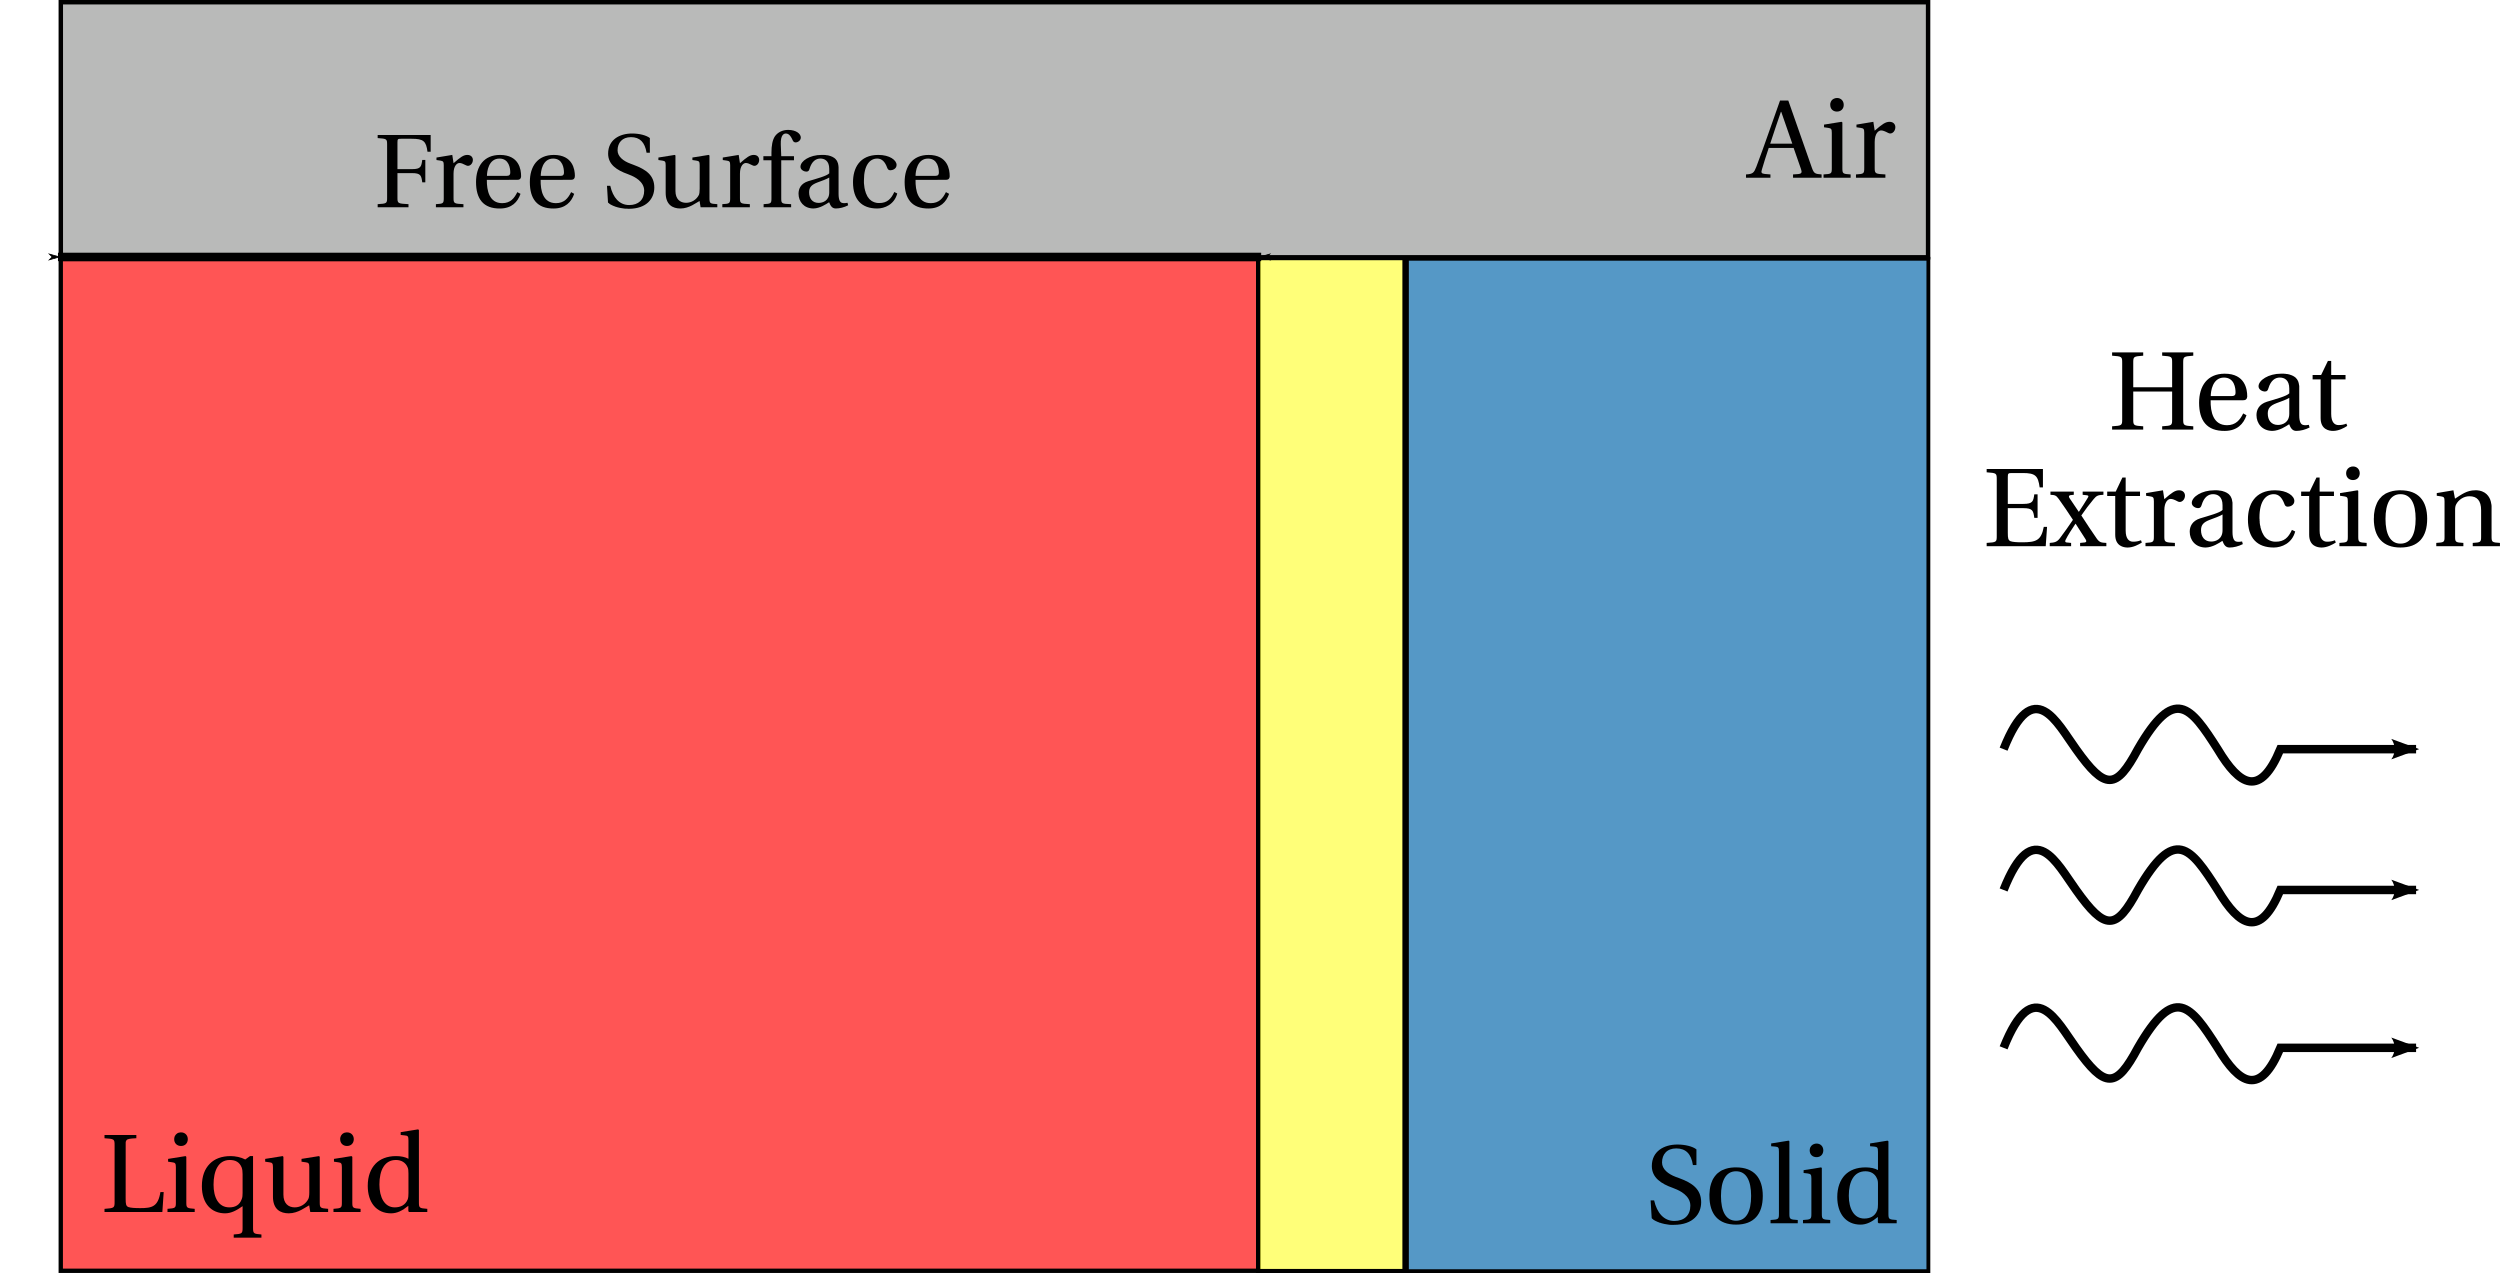<?xml version="1.0" encoding="UTF-8" standalone="no"?>
<!-- Created with Inkscape (http://www.inkscape.org/) -->

<svg
   xmlns:ns0="http://www.iki.fi/pav/software/textext/"
   xmlns:dc="http://purl.org/dc/elements/1.1/"
   xmlns:cc="http://creativecommons.org/ns#"
   xmlns:rdf="http://www.w3.org/1999/02/22-rdf-syntax-ns#"
   xmlns:svg="http://www.w3.org/2000/svg"
   xmlns="http://www.w3.org/2000/svg"
   xmlns:xlink="http://www.w3.org/1999/xlink"
   xmlns:sodipodi="http://sodipodi.sourceforge.net/DTD/sodipodi-0.dtd"
   xmlns:inkscape="http://www.inkscape.org/namespaces/inkscape"
   width="591.885"
   height="301.406"
   id="svg2"
   version="1.1"
   inkscape:version="0.48.1 "
   sodipodi:docname="New document 1">
  <sodipodi:namedview
     id="base"
     pagecolor="#ffffff"
     bordercolor="#666666"
     borderopacity="1.0"
     inkscape:pageopacity="0.0"
     inkscape:pageshadow="2"
     inkscape:zoom="0.7"
     inkscape:cx="324.38418"
     inkscape:cy="134.08419"
     inkscape:document-units="px"
     inkscape:current-layer="layer1-9"
     showgrid="false"
     inkscape:window-width="1920"
     inkscape:window-height="996"
     inkscape:window-x="-8"
     inkscape:window-y="-8"
     inkscape:window-maximized="1"
     fit-margin-top="0"
     fit-margin-left="0"
     fit-margin-right="0"
     fit-margin-bottom="0" />
  <defs
     id="defs4">
    <marker
       inkscape:stockid="Tail"
       orient="auto"
       refY="0"
       refX="0"
       id="Tail"
       style="overflow:visible">
      <g
         id="g4337"
         transform="scale(-1.2,-1.2)">
        <path
           id="path4339"
           d="M -3.805,-3.959 0.544,0"
           style="fill:none;stroke:#000000;stroke-width:0.8;stroke-linecap:round;marker-start:none;marker-end:none"
           inkscape:connector-curvature="0" />
        <path
           id="path4341"
           d="M -1.287,-3.959 3.062,0"
           style="fill:none;stroke:#000000;stroke-width:0.8;stroke-linecap:round;marker-start:none;marker-end:none"
           inkscape:connector-curvature="0" />
        <path
           id="path4343"
           d="M 1.305,-3.959 5.654,0"
           style="fill:none;stroke:#000000;stroke-width:0.8;stroke-linecap:round;marker-start:none;marker-end:none"
           inkscape:connector-curvature="0" />
        <path
           id="path4345"
           d="M -3.805,4.178 0.544,0.22"
           style="fill:none;stroke:#000000;stroke-width:0.8;stroke-linecap:round;marker-start:none;marker-end:none"
           inkscape:connector-curvature="0" />
        <path
           id="path4347"
           d="M -1.287,4.178 3.062,0.22"
           style="fill:none;stroke:#000000;stroke-width:0.8;stroke-linecap:round;marker-start:none;marker-end:none"
           inkscape:connector-curvature="0" />
        <path
           id="path4349"
           d="M 1.305,4.178 5.654,0.22"
           style="fill:none;stroke:#000000;stroke-width:0.8;stroke-linecap:round;marker-start:none;marker-end:none"
           inkscape:connector-curvature="0" />
      </g>
    </marker>
    <marker
       inkscape:stockid="Arrow1Mstart"
       orient="auto"
       refY="0"
       refX="0"
       id="Arrow1Mstart"
       style="overflow:visible">
      <path
         id="path4307"
         d="M 0,0 5,-5 -12.5,0 5,5 0,0 z"
         style="fill-rule:evenodd;stroke:#000000;stroke-width:1pt;marker-start:none"
         transform="matrix(0.4,0,0,0.4,4,0)"
         inkscape:connector-curvature="0" />
    </marker>
    <marker
       inkscape:stockid="Arrow1Mend"
       orient="auto"
       refY="0"
       refX="0"
       id="Arrow1Mend"
       style="overflow:visible">
      <path
         id="path4310"
         d="M 0,0 5,-5 -12.5,0 5,5 0,0 z"
         style="fill-rule:evenodd;stroke:#000000;stroke-width:1pt;marker-start:none"
         transform="matrix(-0.4,0,0,-0.4,-4,0)"
         inkscape:connector-curvature="0" />
    </marker>
    <linearGradient
       gradientUnits="userSpaceOnUse"
       y2="713.158"
       x2="-758.5"
       y1="713.158"
       x1="-913.353"
       id="linearGradient5705"
       xlink:href="#linearGradient5699"
       inkscape:collect="always" />
    <linearGradient
       gradientUnits="userSpaceOnUse"
       y2="708.076"
       x2="-751.429"
       y1="737.388"
       x1="-825.013"
       id="linearGradient5683"
       xlink:href="#linearGradient5673"
       inkscape:collect="always" />
    <linearGradient
       gradientUnits="userSpaceOnUse"
       y2="683.791"
       x2="-820"
       y1="708.076"
       x1="-751.429"
       id="linearGradient5671"
       xlink:href="#linearGradient5665"
       inkscape:collect="always" />
    <linearGradient
       id="linearGradient3851">
      <stop
         id="stop3853"
         offset="0"
         style="stop-color:#ffff00;stop-opacity:1;" />
      <stop
         id="stop3855"
         offset="1"
         style="stop-color:#ffff00;stop-opacity:0;" />
    </linearGradient>
    <linearGradient
       id="linearGradient5363">
      <stop
         id="stop5365"
         offset="0"
         style="stop-color:#0064aa;stop-opacity:0.667;" />
      <stop
         id="stop5367"
         offset="1"
         style="stop-color:#aa0000;stop-opacity:0.667;" />
    </linearGradient>
    <linearGradient
       id="linearGradient5391">
      <stop
         id="stop5393"
         offset="0"
         style="stop-color:#0064aa;stop-opacity:1;" />
      <stop
         id="stop5395"
         offset="1"
         style="stop-color:#0064aa;stop-opacity:0;" />
    </linearGradient>
    <linearGradient
       id="linearGradient5405">
      <stop
         id="stop5407"
         offset="0"
         style="stop-color:#00aaaa;stop-opacity:0.667;" />
      <stop
         style="stop-color:#0064aa;stop-opacity:0.498;"
         offset="0.554"
         id="stop5415" />
      <stop
         id="stop5409"
         offset="1"
         style="stop-color:#0064aa;stop-opacity:0;" />
    </linearGradient>
    <linearGradient
       id="linearGradient5665"
       inkscape:collect="always">
      <stop
         id="stop5667"
         offset="0"
         style="stop-color:#eb3a00;stop-opacity:1" />
      <stop
         id="stop5669"
         offset="1"
         style="stop-color:#000000;stop-opacity:0;" />
    </linearGradient>
    <linearGradient
       id="linearGradient5673"
       inkscape:collect="always">
      <stop
         id="stop5675"
         offset="0"
         style="stop-color:#000000;stop-opacity:1;" />
      <stop
         id="stop5677"
         offset="1"
         style="stop-color:#000000;stop-opacity:0;" />
    </linearGradient>
    <linearGradient
       id="linearGradient5699"
       inkscape:collect="always">
      <stop
         id="stop5701"
         offset="0"
         style="stop-color:#000000;stop-opacity:1;" />
      <stop
         id="stop5703"
         offset="1"
         style="stop-color:#000000;stop-opacity:0;" />
    </linearGradient>
    <marker
       style="overflow:visible"
       id="Arrow1Lend"
       refX="0"
       refY="0"
       orient="auto"
       inkscape:stockid="Arrow1Lend">
      <path
         inkscape:connector-curvature="0"
         transform="matrix(-0.8,0,0,-0.8,-10,0)"
         style="fill-rule:evenodd;stroke:#000000;stroke-width:1pt"
         d="M 0,0 5,-5 -12.5,0 5,5 0,0 z"
         id="path3816" />
    </marker>
    <marker
       style="overflow:visible"
       id="Arrow2Lend"
       refX="0"
       refY="0"
       orient="auto"
       inkscape:stockid="Arrow2Lend">
      <path
         inkscape:connector-curvature="0"
         transform="matrix(-1.1,0,0,-1.1,-1.1,0)"
         d="M 8.719,4.034 -2.207,0.016 8.719,-4.002 c -1.745,2.372 -1.735,5.617 -6e-7,8.035 z"
         style="fill-rule:evenodd;stroke-width:0.625;stroke-linejoin:round"
         id="path4009" />
    </marker>
  </defs>
  <g
     inkscape:label="Layer 1"
     inkscape:groupmode="layer"
     id="layer1"
     transform="translate(-132.747,-44.513)">
    <g
       transform="translate(203.711,-326.581)"
       id="layer1-9"
       inkscape:label="Layer 1">
      <g
         transform="matrix(1.099,0,0,1,-36.911,26)"
         id="g3773" />
      <g
         id="g4253">
        <rect
           y="432.357"
           x="262.129"
           height="239.694"
           width="123.459"
           id="rect3023"
           style="fill:#0065a9;fill-opacity:0.667;stroke:#000000;stroke-width:0.911;stroke-opacity:1" />
        <g
           transform="translate(9.405,0)"
           id="g4815">
          <rect
             y="432.416"
             x="-65.984"
             height="239.541"
             width="283.537"
             id="rect3019"
             style="fill:#ff0000;fill-opacity:0.667;stroke:#000000;stroke-width:1.028;stroke-miterlimit:4;stroke-opacity:1;stroke-dasharray:none" />
          <rect
             style="fill:#ffff00;fill-opacity:0.525;stroke:#000000;stroke-width:0.977;stroke-opacity:1"
             id="rect3025"
             width="34.657"
             height="239.797"
             x="217.484"
             y="432.211" />
        </g>
        <rect
           y="371.619"
           x="-56.568"
           height="60.393"
           width="442.085"
           id="rect4653"
           style="fill:#000400;fill-opacity:0.275;stroke:#000000;stroke-width:1.052;stroke-miterlimit:4;stroke-opacity:1;stroke-dasharray:none"
           ry="0" />
      </g>
      <g
         transform="matrix(0,-1,1,0,-394.469,712.334)"
         id="g4810">
        <path
           style="fill:none;stroke:#000000;stroke-width:2;stroke-linecap:butt;stroke-linejoin:miter;stroke-miterlimit:4;stroke-opacity:1;stroke-dasharray:none;marker-end:url(#Arrow2Lend)"
           d="m 163.872,797.865 c 17.918,7.109 6.106,12.708 0,17.151 -9.764,6.937 -9.627,9.503 0,14.646 15.118,8.728 10.191,12.376 0,18.885 -8.825,5.27 -11.458,10.069 0,14.838 l 0,32.139"
           id="path4430"
           inkscape:connector-curvature="0"
           sodipodi:nodetypes="cccccc" />
        <path
           sodipodi:nodetypes="cccccc"
           inkscape:connector-curvature="0"
           id="path4800"
           d="m 130.537,797.865 c 17.918,7.109 6.106,12.708 0,17.151 -9.764,6.937 -9.627,9.503 0,14.646 15.118,8.728 10.191,12.376 0,18.885 -8.825,5.27 -11.458,10.069 0,14.838 l 0,32.139"
           style="fill:none;stroke:#000000;stroke-width:2;stroke-linecap:butt;stroke-linejoin:miter;stroke-miterlimit:4;stroke-opacity:1;stroke-dasharray:none;marker-end:url(#Arrow2Lend)" />
        <path
           style="fill:none;stroke:#000000;stroke-width:2;stroke-linecap:butt;stroke-linejoin:miter;stroke-miterlimit:4;stroke-opacity:1;stroke-dasharray:none;marker-end:url(#Arrow2Lend)"
           d="m 93.162,797.865 c 17.918,7.109 6.106,12.708 0,17.151 -9.764,6.937 -9.627,9.503 0,14.646 15.118,8.728 10.191,12.376 0,18.885 -8.825,5.27 -11.458,10.069 0,14.838 l 0,32.139"
           id="path4802"
           inkscape:connector-curvature="0"
           sodipodi:nodetypes="cccccc" />
      </g>
      <g
         ns0:preamble="C:\\local\\ali.saad\\0_Bureau Norwich\\THESIS DOCUMENTS\\Thesis Writing\\phd\\Misc\\textext_preamble.tex"
         ns0:text="Free Surface"
         word-spacing="normal"
         letter-spacing="normal"
         font-size-adjust="none"
         font-stretch="normal"
         font-weight="normal"
         font-variant="normal"
         font-style="normal"
         stroke-miterlimit="10.433"
         xml:space="preserve"
         transform="matrix(2.693,0,0,-2.693,-584.109,2324.433)"
         id="content"
         style="font-style:normal;font-variant:normal;font-weight:normal;font-stretch:normal;letter-spacing:normal;word-spacing:normal;text-anchor:start;fill:none;stroke:#000000;stroke-linecap:butt;stroke-linejoin:miter;stroke-miterlimit:10.433;stroke-opacity:1;stroke-dasharray:none;stroke-dashoffset:0">
<path
   id="path3367"
   d="m 223.75,713.47 v -0.27 c 0.81,-0.06 0.83,-0.07 0.83,-0.59 v -4.64 c 0,-0.51 -0.02,-0.53 -0.83,-0.58 v -0.27 h 2.71 v 0.27 c -0.95,0.05 -0.97,0.07 -0.97,0.58 v 2.15 h 1.28 c 0.78,0 0.82,-0.22 0.9,-0.81 h 0.27 v 1.97 h -0.27 c -0.08,-0.59 -0.12,-0.81 -0.9,-0.81 h -1.28 v 2.34 c 0,0.31 0.03,0.33 0.33,0.33 h 0.91 c 1.06,0 1.28,-0.21 1.4,-1.14 h 0.28 v 1.47 z"
   inkscape:connector-curvature="0"
   style="fill:#000000;stroke-width:0" />
<path
   id="path3369"
   d="m 230.31,711.72 -1.39,-0.23 v -0.22 l 0.34,-0.05 c 0.24,-0.04 0.3,-0.08 0.3,-0.41 v -2.89 c 0,-0.47 -0.05,-0.49 -0.69,-0.53 v -0.27 h 2.42 v 0.27 c -0.81,0.04 -0.87,0.06 -0.87,0.53 v 2.15 c 0,0.7 0.31,0.94 0.52,0.94 0.15,0 0.3,-0.06 0.57,-0.2 0.06,-0.04 0.14,-0.05 0.18,-0.05 0.22,0 0.43,0.23 0.43,0.52 0,0.2 -0.13,0.44 -0.49,0.44 -0.33,0 -0.61,-0.2 -1.21,-0.73 z"
   inkscape:connector-curvature="0"
   style="fill:#000000;stroke-width:0" />
<path
   id="path3371"
   d="m 235.99,709.53 0.02,0 0.02,0 0.02,0 0.02,0.01 0.01,0 0.02,0 0.02,0 0.01,0 0.02,0.01 0.01,0 0.02,0.01 0.02,0 0.01,0.01 0.01,0.01 0.02,0 0.01,0.01 0.01,0.01 0.01,0.01 0.02,0.02 0.01,0.01 0.01,0.01 0,0.02 0.01,0.01 0.01,0.02 0.01,0.02 0,0.01 0,0.01 0.01,0.01 0,0.01 0,0.01 0,0.01 0,0.01 0.01,0.01 0,0.01 0,0.02 0,0.01 0,0.01 0,0.02 0,0.01 c 0,0.54 -0.17,1.84 -1.85,1.84 l -0.05,-0.32 c 0.85,0 0.95,-0.87 0.95,-1.23 0,-0.17 -0.06,-0.29 -0.31,-0.29 h -1.74 c 0,0.38 0.14,1.52 1.1,1.52 l 0.05,0.32 c -1.43,0 -2.11,-1.01 -2.11,-2.39 0,-1.45 0.62,-2.34 2.12,-2.32 1.02,0.01 1.54,0.57 1.79,1.29 l -0.28,0.15 c -0.26,-0.53 -0.6,-0.97 -1.33,-0.97 -1.13,0 -1.36,1.1 -1.35,2.05 z"
   inkscape:connector-curvature="0"
   style="fill:#000000;stroke-width:0" />
<path
   id="path3373"
   d="m 240.72,709.53 0.02,0 0.02,0 0.01,0 0.02,0.01 0.02,0 0.02,0 0.01,0 0.02,0 0.01,0.01 0.02,0 0.02,0.01 0.01,0 0.01,0.01 0.02,0.01 0.01,0 0.02,0.01 0.01,0.01 0.01,0.01 0.01,0.02 0.01,0.01 0.01,0.01 0.01,0.02 0.01,0.01 0.01,0.02 0,0.02 0.01,0.01 0,0.01 0,0.01 0,0.01 0.01,0.01 0,0.01 0,0.01 0,0.01 0,0.01 0,0.02 0,0.01 0.01,0.01 0,0.02 0,0.01 c 0,0.54 -0.18,1.84 -1.85,1.84 l -0.06,-0.32 c 0.85,0 0.95,-0.87 0.95,-1.23 0,-0.17 -0.05,-0.29 -0.31,-0.29 h -1.73 c 0,0.38 0.14,1.52 1.09,1.52 l 0.06,0.32 c -1.44,0 -2.11,-1.01 -2.11,-2.39 0,-1.45 0.62,-2.34 2.11,-2.32 1.02,0.01 1.54,0.57 1.79,1.29 l -0.27,0.15 c -0.26,-0.53 -0.61,-0.97 -1.33,-0.97 -1.14,0 -1.37,1.1 -1.35,2.05 z"
   inkscape:connector-curvature="0"
   style="fill:#000000;stroke-width:0" />
<path
   id="path3375"
   d="m 244,707.53 0.04,-0.03 0.04,-0.03 0.04,-0.04 0.05,-0.03 0.04,-0.03 0.05,-0.03 0.05,-0.02 0.05,-0.03 0.05,-0.02 0.06,-0.03 0.05,-0.02 0.06,-0.02 0.06,-0.03 0.05,-0.01 0.12,-0.04 0.12,-0.03 0.13,-0.03 0.12,-0.02 0.13,-0.02 0.13,-0.02 0.12,-0.01 0.12,0 0.13,-0.01 c 1.62,0 2.26,0.93 2.26,1.87 0,1.08 -0.73,1.59 -1.81,1.99 l -0.29,0.11 c -0.61,0.22 -1.13,0.62 -1.13,1.17 0,0.67 0.41,1.16 1.18,1.16 0.78,0 1.22,-0.45 1.37,-1.37 h 0.29 v 1.29 c -0.32,0.25 -0.94,0.4 -1.56,0.4 -1.12,0 -2.11,-0.56 -2.11,-1.77 0,-0.96 0.77,-1.46 1.73,-1.8 l 0.17,-0.07 c 0.4,-0.15 1.27,-0.57 1.27,-1.39 0,-0.79 -0.5,-1.26 -1.32,-1.26 -0.86,0 -1.43,0.66 -1.66,1.69 h -0.29 z"
   inkscape:connector-curvature="0"
   style="fill:#000000;stroke-width:0" />
<path
   id="path3377"
   d="m 253.61,707.12 v 0.27 c -0.64,0.04 -0.69,0.06 -0.69,0.53 v 3.75 l -0.07,0.05 -1.43,-0.23 v -0.22 l 0.34,-0.05 c 0.24,-0.04 0.3,-0.08 0.3,-0.41 v -2.07 c 0,-0.25 -0.03,-0.45 -0.07,-0.54 -0.22,-0.43 -0.66,-0.69 -1.13,-0.69 -0.53,0 -0.93,0.33 -0.93,1.04 v 3.12 l -0.06,0.05 -1.44,-0.23 v -0.22 l 0.35,-0.05 c 0.23,-0.04 0.29,-0.08 0.29,-0.41 v -2.42 c 0,-1.06 0.62,-1.38 1.3,-1.38 0.78,0 1.41,0.53 1.68,0.66 l 0.09,-0.55 z"
   inkscape:connector-curvature="0"
   style="fill:#000000;stroke-width:0" />
<path
   id="path3379"
   d="m 255.49,711.72 -1.4,-0.23 v -0.22 l 0.35,-0.05 c 0.24,-0.04 0.3,-0.08 0.3,-0.41 v -2.89 c 0,-0.47 -0.05,-0.49 -0.69,-0.53 v -0.27 h 2.42 v 0.27 c -0.82,0.04 -0.87,0.06 -0.87,0.53 v 2.15 c 0,0.7 0.31,0.94 0.52,0.94 0.15,0 0.3,-0.06 0.57,-0.2 0.06,-0.04 0.14,-0.05 0.18,-0.05 0.22,0 0.42,0.23 0.42,0.52 0,0.2 -0.12,0.44 -0.48,0.44 -0.33,0 -0.61,-0.2 -1.21,-0.73 z"
   inkscape:connector-curvature="0"
   style="fill:#000000;stroke-width:0" />
<path
   id="path3381"
   d="m 259.23,711.25 h 1.12 v 0.36 h -1.12 l -0.04,1.03 c -0.03,0.87 0.29,0.96 0.44,0.96 0.19,0 0.39,-0.09 0.62,-0.62 0.05,-0.09 0.11,-0.16 0.25,-0.16 0.18,0 0.45,0.16 0.45,0.43 0,0.31 -0.38,0.67 -1.12,0.67 -0.5,0 -0.93,-0.23 -1.16,-0.57 -0.21,-0.32 -0.3,-0.81 -0.3,-1.42 v -0.32 h -0.71 v -0.36 h 0.71 v -3.33 c 0,-0.47 -0.03,-0.49 -0.69,-0.53 v -0.27 h 2.42 v 0.27 c -0.84,0.03 -0.87,0.05 -0.87,0.52 z"
   inkscape:connector-curvature="0"
   style="fill:#000000;stroke-width:0" />
<path
   id="path3383"
   d="m 264.27,710.51 0,0.1 0,0.05 -0.01,0.05 0,0.05 -0.01,0.05 -0.01,0.06 -0.01,0.05 -0.01,0.05 -0.02,0.05 -0.02,0.05 -0.02,0.05 -0.02,0.05 -0.03,0.05 -0.04,0.05 -0.03,0.04 -0.04,0.05 -0.05,0.04 -0.04,0.04 -0.06,0.04 -0.06,0.03 -0.03,0.02 -0.03,0.02 -0.03,0.01 -0.04,0.02 -0.04,0.01 -0.03,0.02 -0.04,0.01 -0.04,0.01 -0.05,0.02 -0.04,0.01 -0.04,0.01 -0.05,0.01 -0.05,0.01 -0.05,0 -0.05,0.01 -0.06,0.01 -0.05,0 -0.06,0.01 -0.06,0 -0.06,0 -0.06,0 -0.06,0 c -1.04,0 -1.85,-0.54 -1.85,-1.04 0,-0.29 0.34,-0.43 0.51,-0.43 0.19,0 0.25,0.1 0.29,0.26 0.2,0.67 0.58,0.89 0.95,0.89 0.35,0 0.78,-0.18 0.78,-0.91 v -0.39 -0.37 -1.3 c 0,-0.74 -0.57,-0.93 -0.93,-0.93 -0.57,0 -0.84,0.4 -0.84,0.94 0,0.43 0.2,0.65 0.71,0.85 0.37,0.13 0.85,0.31 1.06,0.44 v 0.37 c -0.23,-0.24 -1.12,-0.47 -1.85,-0.69 -0.66,-0.21 -0.85,-0.67 -0.85,-1.1 0,-0.68 0.46,-1.3 1.32,-1.3 0.57,0.02 1.07,0.36 1.37,0.55 0.13,-0.34 0.27,-0.55 0.59,-0.55 0.34,0 0.74,0.1 1.08,0.28 l -0.05,0.22 c -0.13,-0.03 -0.33,-0.05 -0.47,-0.01 -0.16,0.03 -0.32,0.21 -0.32,0.79 z"
   inkscape:connector-curvature="0"
   style="fill:#000000;stroke-width:0" />
<path
   id="path3385"
   d="m 267.85,707.49 -0.06,0 -0.04,0 -0.05,0.01 -0.05,0 -0.05,0.01 -0.04,0.01 -0.04,0.01 -0.05,0.01 -0.08,0.03 -0.07,0.03 -0.08,0.04 -0.07,0.04 -0.06,0.05 -0.06,0.05 -0.06,0.05 -0.05,0.06 -0.05,0.07 -0.05,0.06 -0.04,0.07 -0.04,0.08 -0.03,0.07 -0.04,0.08 -0.03,0.08 -0.02,0.08 -0.03,0.08 -0.02,0.08 -0.02,0.09 -0.02,0.08 -0.01,0.09 -0.01,0.08 -0.01,0.09 -0.01,0.08 -0.01,0.09 0,0.08 0,0.09 0,0.08 c 0,1.36 0.54,1.91 1.17,1.91 0.42,0 0.69,-0.3 0.87,-0.8 0.06,-0.14 0.11,-0.23 0.29,-0.23 0.18,0 0.54,0.12 0.54,0.47 0,0.42 -0.61,0.88 -1.6,0.88 -1.67,0 -2.23,-1.18 -2.23,-2.4 0,-1.53 0.76,-2.31 2.13,-2.31 0.64,0 1.5,0.34 1.76,1.32 l -0.26,0.13 c -0.29,-0.64 -0.66,-0.97 -1.32,-0.97 z"
   inkscape:connector-curvature="0"
   style="fill:#000000;stroke-width:0" />
<path
   id="path3387"
   d="m 273.67,709.53 0.02,0 0.02,0 0.02,0 0.02,0.01 0.01,0 0.02,0 0.02,0 0.01,0 0.02,0.01 0.01,0 0.02,0.01 0.02,0 0.01,0.01 0.01,0.01 0.02,0 0.01,0.01 0.01,0.01 0.01,0.01 0.02,0.02 0.01,0.01 0.01,0.01 0,0.02 0.01,0.01 0.01,0.02 0.01,0.02 0,0.01 0,0.01 0.01,0.01 0,0.01 0,0.01 0,0.01 0,0.01 0.01,0.01 0,0.01 0,0.02 0,0.01 0,0.01 0,0.02 0,0.01 c 0,0.54 -0.17,1.84 -1.85,1.84 l -0.05,-0.32 c 0.85,0 0.95,-0.87 0.95,-1.23 0,-0.17 -0.06,-0.29 -0.31,-0.29 h -1.74 c 0,0.38 0.14,1.52 1.1,1.52 l 0.05,0.32 c -1.43,0 -2.11,-1.01 -2.11,-2.39 0,-1.45 0.62,-2.34 2.12,-2.32 1.02,0.01 1.54,0.57 1.79,1.29 l -0.28,0.15 c -0.26,-0.53 -0.6,-0.97 -1.33,-0.97 -1.13,0 -1.36,1.1 -1.34,2.05 z"
   inkscape:connector-curvature="0"
   style="fill:#000000;stroke-width:0" />
</g>      <path
         style="fill:none;stroke:#000000;stroke-width:2;stroke-linecap:butt;stroke-linejoin:miter;stroke-miterlimit:4;stroke-opacity:1;stroke-dasharray:none;marker-start:url(#Arrow1Mend);marker-mid:url(#Tail);marker-end:url(#Arrow1Mstart)"
         d="m 146.472,105.344 284.863,0"
         id="path3516"
         inkscape:connector-curvature="0"
         transform="translate(-203.711,326.581)" />
    </g>
    <g
       style="font-style:normal;font-variant:normal;font-weight:normal;font-stretch:normal;letter-spacing:normal;word-spacing:normal;text-anchor:start;fill:none;stroke:#000000;stroke-linecap:butt;stroke-linejoin:miter;stroke-miterlimit:10.433;stroke-opacity:1;stroke-dasharray:none;stroke-dashoffset:0"
       id="g3389"
       transform="matrix(2.877,0,0,-2.877,-215.954,2051.972)"
       xml:space="preserve"
       stroke-miterlimit="10.433"
       font-style="normal"
       font-variant="normal"
       font-weight="normal"
       font-stretch="normal"
       font-size-adjust="none"
       letter-spacing="normal"
       word-spacing="normal"
       ns0:text="Heat Extraction \\\\ \\\\\nSolid \\\\ \nLiquid \\\\ \nAir"
       ns0:preamble="C:\\local\\ali.saad\\0_Bureau Norwich\\THESIS DOCUMENTS\\Thesis Writing\\phd\\Misc\\textext_preamble.tex">
<path
   style="fill:#000000;stroke-width:0"
   inkscape:connector-curvature="0"
   d="m 299.952,665.541 v -2.28 c 0,-0.51 -0.01,-0.53 -0.82,-0.58 v -0.27 h 2.56 v 0.27 c -0.8,0.05 -0.83,0.07 -0.83,0.58 v 4.64 c 0,0.52 0.03,0.53 0.83,0.59 v 0.27 h -2.56 v -0.27 c 0.81,-0.06 0.82,-0.07 0.82,-0.59 v -2.01 h -3.2 v 2.01 c 0,0.52 0.02,0.53 0.82,0.59 v 0.27 h -2.56 v -0.27 c 0.81,-0.06 0.83,-0.07 0.83,-0.59 v -4.64 c 0,-0.51 -0.02,-0.53 -0.83,-0.58 v -0.27 h 2.56 v 0.27 c -0.8,0.05 -0.82,0.07 -0.82,0.58 v 2.28 z"
   id="path3160" />
<path
   style="fill:#000000;stroke-width:0"
   inkscape:connector-curvature="0"
   d="m 305.762,664.821 0.02,0 0.02,0 0.02,0 0.01,0.01 0.02,0 0.02,0 0.01,0 0.02,0 0.02,0.01 0.01,0 0.02,0.01 0.01,0 0.02,0.01 0.01,0.01 0.01,0 0.02,0.01 0.01,0.01 0.01,0.01 0.01,0.02 0.01,0.01 0.01,0.01 0.01,0.02 0.01,0.01 0.01,0.02 0.01,0.02 0,0.01 0,0.01 0,0.01 0.01,0.01 0,0.01 0,0.01 0,0.01 0,0.01 0.01,0.01 0,0.02 0,0.01 0,0.01 0,0.02 0,0.01 c 0,0.54 -0.17,1.84 -1.85,1.84 l -0.06,-0.32 c 0.86,0 0.95,-0.87 0.95,-1.23 0,-0.17 -0.05,-0.29 -0.31,-0.29 h -1.73 c 0,0.38 0.14,1.52 1.09,1.52 l 0.06,0.32 c -1.43,0 -2.11,-1.01 -2.11,-2.39 0,-1.45 0.62,-2.34 2.12,-2.32 1.01,0.01 1.54,0.57 1.78,1.29 l -0.27,0.15 c -0.26,-0.53 -0.61,-0.97 -1.33,-0.97 -1.14,0 -1.37,1.1 -1.35,2.05 z"
   id="path3162" />
<path
   style="fill:#000000;stroke-width:0"
   inkscape:connector-curvature="0"
   d="m 310.412,665.801 0,0.1 0,0.05 0,0.05 -0.01,0.05 -0.01,0.05 -0.01,0.06 -0.01,0.05 -0.01,0.05 -0.02,0.05 -0.01,0.05 -0.03,0.05 -0.02,0.05 -0.03,0.05 -0.03,0.05 -0.04,0.04 -0.04,0.05 -0.04,0.04 -0.05,0.04 -0.06,0.04 -0.05,0.03 -0.03,0.02 -0.04,0.02 -0.03,0.01 -0.04,0.02 -0.03,0.01 -0.04,0.02 -0.04,0.01 -0.04,0.01 -0.04,0.02 -0.05,0.01 -0.04,0.01 -0.05,0.01 -0.05,0.01 -0.05,0 -0.05,0.01 -0.05,0.01 -0.06,0 -0.05,0.01 -0.06,0 -0.06,0 -0.07,0 -0.06,0 c -1.03,0 -1.85,-0.54 -1.85,-1.04 0,-0.29 0.34,-0.43 0.51,-0.43 0.2,0 0.25,0.1 0.3,0.26 0.2,0.67 0.57,0.89 0.94,0.89 0.36,0 0.78,-0.18 0.78,-0.91 v -0.39 -0.37 -1.3 c 0,-0.74 -0.57,-0.93 -0.93,-0.93 -0.56,0 -0.84,0.4 -0.84,0.94 0,0.43 0.2,0.65 0.71,0.85 0.37,0.13 0.86,0.31 1.06,0.44 v 0.37 c -0.23,-0.24 -1.12,-0.47 -1.84,-0.69 -0.66,-0.21 -0.86,-0.67 -0.86,-1.1 0,-0.68 0.46,-1.3 1.32,-1.3 0.57,0.02 1.08,0.36 1.37,0.55 0.13,-0.34 0.28,-0.55 0.59,-0.55 0.35,0 0.74,0.1 1.09,0.28 l -0.06,0.22 c -0.13,-0.03 -0.33,-0.05 -0.46,-0.01 -0.17,0.03 -0.33,0.21 -0.33,0.79 z"
   id="path3164" />
<path
   style="fill:#000000;stroke-width:0"
   inkscape:connector-curvature="0"
   d="m 314.222,666.541 v 0.36 h -1.18 v 1.16 h -0.27 l -0.56,-1.16 h -0.7 v -0.36 h 0.66 v -3.19 c 0,-0.94 0.7,-1.05 1.02,-1.05 0.47,0 0.91,0.24 1.17,0.41 l -0.07,0.19 c -0.22,-0.09 -0.42,-0.12 -0.65,-0.12 -0.31,0 -0.6,0.22 -0.6,0.92 v 2.84 z"
   id="path3166" />
<path
   style="fill:#000000;stroke-width:0"
   inkscape:connector-curvature="0"
   d="m 284.689,659.164 v -0.27 c 0.81,-0.06 0.83,-0.07 0.83,-0.59 v -4.64 c 0,-0.51 -0.02,-0.53 -0.83,-0.58 v -0.27 h 4.86 l 0.11,1.59 h -0.27 c -0.21,-1.12 -0.63,-1.27 -1.78,-1.27 -0.43,0 -0.76,0.02 -0.96,0.09 -0.19,0.09 -0.22,0.24 -0.22,0.69 v 2.03 h 1.28 c 0.78,0 0.82,-0.22 0.9,-0.8 h 0.27 v 1.94 h -0.27 c -0.08,-0.57 -0.12,-0.79 -0.9,-0.79 h -1.28 v 2.21 c 0,0.3 0.04,0.33 0.33,0.33 h 0.9 c 1.05,0 1.26,-0.23 1.39,-1.18 h 0.27 v 1.51 z"
   id="path3168" />
<path
   style="fill:#000000;stroke-width:0"
   inkscape:connector-curvature="0"
   d="m 291.639,652.814 v 0.27 l -0.39,0.04 c -0.12,0.02 -0.11,0.12 -0.06,0.22 0.2,0.4 0.49,0.84 0.81,1.32 h 0.01 l 0.82,-1.28 c 0.1,-0.16 0.07,-0.24 -0.06,-0.26 l -0.39,-0.04 v -0.27 h 2.16 v 0.27 c -0.42,0.02 -0.57,0.04 -0.8,0.37 -0.42,0.61 -0.85,1.25 -1.26,1.89 0.31,0.46 0.66,0.92 1.02,1.35 0.24,0.29 0.36,0.33 0.8,0.35 v 0.26 h -1.71 v -0.26 l 0.36,-0.04 c 0.15,-0.02 0.13,-0.11 0.06,-0.21 -0.21,-0.35 -0.45,-0.73 -0.73,-1.15 h -0.01 l -0.77,1.14 c -0.07,0.11 -0.05,0.21 0.08,0.23 l 0.28,0.03 v 0.26 h -1.92 v -0.26 c 0.37,-0.02 0.46,-0.04 0.68,-0.34 0.39,-0.53 0.78,-1.13 1.17,-1.72 -0.33,-0.49 -0.69,-1.01 -1.07,-1.51 -0.24,-0.32 -0.44,-0.36 -0.84,-0.39 v -0.27 z"
   id="path3170" />
<path
   style="fill:#000000;stroke-width:0"
   inkscape:connector-curvature="0"
   d="m 297.309,656.944 v 0.36 h -1.18 v 1.16 h -0.27 l -0.55,-1.16 h -0.7 v -0.36 h 0.66 v -3.19 c 0,-0.94 0.7,-1.05 1.02,-1.05 0.46,0 0.9,0.24 1.17,0.41 l -0.07,0.19 c -0.22,-0.09 -0.43,-0.12 -0.65,-0.12 -0.32,0 -0.61,0.22 -0.61,0.92 v 2.84 z"
   id="path3172" />
<path
   style="fill:#000000;stroke-width:0"
   inkscape:connector-curvature="0"
   d="m 299.199,657.414 -1.39,-0.23 v -0.22 l 0.34,-0.05 c 0.24,-0.04 0.3,-0.08 0.3,-0.41 v -2.89 c 0,-0.47 -0.05,-0.49 -0.69,-0.53 v -0.27 h 2.42 v 0.27 c -0.82,0.04 -0.87,0.06 -0.87,0.53 v 2.15 c 0,0.7 0.31,0.94 0.52,0.94 0.15,0 0.31,-0.06 0.57,-0.2 0.06,-0.04 0.14,-0.05 0.18,-0.05 0.22,0 0.43,0.23 0.43,0.52 0,0.2 -0.13,0.44 -0.49,0.44 -0.33,0 -0.6,-0.2 -1.21,-0.73 z"
   id="path3174" />
<path
   style="fill:#000000;stroke-width:0"
   inkscape:connector-curvature="0"
   d="m 304.919,656.204 0,0.1 0,0.05 0,0.05 -0.01,0.05 -0.01,0.05 -0.01,0.06 -0.01,0.05 -0.01,0.05 -0.02,0.05 -0.01,0.05 -0.03,0.05 -0.02,0.05 -0.03,0.05 -0.03,0.05 -0.04,0.04 -0.04,0.05 -0.04,0.04 -0.05,0.04 -0.06,0.04 -0.05,0.03 -0.03,0.02 -0.04,0.02 -0.03,0.01 -0.04,0.02 -0.03,0.01 -0.04,0.02 -0.04,0.01 -0.04,0.01 -0.04,0.02 -0.05,0.01 -0.04,0.01 -0.05,0.01 -0.05,0.01 -0.05,0 -0.05,0.01 -0.05,0.01 -0.06,0 -0.05,0.01 -0.06,0 -0.06,0 -0.07,0 -0.06,0 c -1.03,0 -1.85,-0.54 -1.85,-1.04 0,-0.29 0.34,-0.43 0.51,-0.43 0.19,0 0.25,0.1 0.3,0.26 0.2,0.67 0.57,0.89 0.94,0.89 0.36,0 0.78,-0.18 0.78,-0.91 v -0.39 -0.37 -1.3 c 0,-0.74 -0.57,-0.93 -0.93,-0.93 -0.56,0 -0.84,0.4 -0.84,0.94 0,0.43 0.2,0.65 0.72,0.85 0.36,0.13 0.85,0.31 1.05,0.44 v 0.37 c -0.23,-0.24 -1.12,-0.47 -1.84,-0.69 -0.66,-0.21 -0.86,-0.67 -0.86,-1.1 0,-0.68 0.46,-1.3 1.32,-1.3 0.57,0.02 1.08,0.36 1.37,0.55 0.13,-0.34 0.27,-0.55 0.59,-0.55 0.34,0 0.74,0.1 1.09,0.28 l -0.06,0.22 c -0.13,-0.03 -0.33,-0.05 -0.47,-0.01 -0.16,0.03 -0.32,0.21 -0.32,0.79 z"
   id="path3176" />
<path
   style="fill:#000000;stroke-width:0"
   inkscape:connector-curvature="0"
   d="m 308.489,653.184 -0.05,0 -0.05,0 -0.05,0.01 -0.04,0 -0.05,0.01 -0.05,0.01 -0.04,0.01 -0.04,0.01 -0.08,0.03 -0.08,0.03 -0.07,0.04 -0.07,0.04 -0.07,0.05 -0.06,0.05 -0.05,0.05 -0.06,0.06 -0.05,0.07 -0.04,0.06 -0.04,0.07 -0.04,0.08 -0.04,0.07 -0.03,0.08 -0.03,0.08 -0.03,0.08 -0.02,0.08 -0.03,0.08 -0.01,0.09 -0.02,0.08 -0.02,0.09 -0.01,0.08 -0.01,0.09 0,0.08 -0.01,0.09 0,0.08 -0.01,0.09 0,0.08 c 0,1.36 0.54,1.91 1.18,1.91 0.42,0 0.68,-0.3 0.87,-0.8 0.05,-0.14 0.11,-0.23 0.28,-0.23 0.18,0 0.54,0.12 0.54,0.47 0,0.42 -0.6,0.88 -1.59,0.88 -1.67,0 -2.23,-1.18 -2.23,-2.4 0,-1.53 0.75,-2.31 2.13,-2.31 0.64,0 1.5,0.34 1.76,1.32 l -0.27,0.13 c -0.29,-0.64 -0.65,-0.97 -1.32,-0.97 z"
   id="path3178" />
<path
   style="fill:#000000;stroke-width:0"
   inkscape:connector-curvature="0"
   d="m 313.269,656.944 v 0.36 h -1.18 v 1.16 h -0.26 l -0.56,-1.16 h -0.7 v -0.36 h 0.66 v -3.19 c 0,-0.94 0.7,-1.05 1.02,-1.05 0.46,0 0.9,0.24 1.17,0.41 l -0.07,0.19 c -0.22,-0.09 -0.43,-0.12 -0.65,-0.12 -0.32,0 -0.61,0.22 -0.61,0.92 v 2.84 z"
   id="path3180" />
<path
   style="fill:#000000;stroke-width:0"
   inkscape:connector-curvature="0"
   d="m 313.769,657.184 v -0.22 l 0.34,-0.05 c 0.24,-0.04 0.3,-0.08 0.3,-0.41 v -2.89 c 0,-0.47 -0.03,-0.49 -0.69,-0.53 v -0.27 h 2.24 v 0.27 c -0.65,0.04 -0.69,0.06 -0.69,0.53 v 3.75 l -0.06,0.05 z"
   id="path3182" />
<path
   style="fill:#000000;stroke-width:0"
   inkscape:connector-curvature="0"
   d="m 314.829,659.374 -0.03,0 -0.03,-0.01 -0.03,0 -0.03,0 -0.03,-0.01 -0.02,-0.01 -0.03,-0.01 -0.03,-0.01 -0.02,-0.01 -0.03,-0.01 -0.02,-0.01 -0.02,-0.02 -0.02,-0.01 -0.02,-0.02 -0.02,-0.02 -0.02,-0.01 -0.02,-0.02 -0.02,-0.02 -0.01,-0.03 -0.02,-0.02 -0.01,-0.02 -0.02,-0.02 -0.01,-0.03 -0.01,-0.02 -0.01,-0.03 -0.01,-0.03 0,-0.02 -0.01,-0.03 0,-0.03 -0.01,-0.03 0,-0.03 0,-0.03 c 0,-0.32 0.23,-0.55 0.56,-0.55 0.34,0 0.55,0.23 0.56,0.55 0,0.33 -0.22,0.57 -0.56,0.57 z"
   id="path3184" />
<path
   style="fill:#000000;stroke-width:0"
   inkscape:connector-curvature="0"
   d="m 318.739,657.414 -0.13,0 -0.13,-0.01 -0.13,-0.01 -0.12,-0.02 -0.12,-0.02 -0.11,-0.03 -0.11,-0.03 -0.11,-0.04 -0.1,-0.04 -0.09,-0.04 -0.1,-0.05 -0.08,-0.06 -0.09,-0.06 -0.08,-0.06 -0.07,-0.07 -0.07,-0.08 -0.07,-0.07 -0.06,-0.09 -0.06,-0.08 -0.05,-0.09 -0.05,-0.1 -0.04,-0.1 -0.04,-0.1 -0.04,-0.11 -0.03,-0.11 -0.03,-0.11 -0.02,-0.12 -0.02,-0.12 -0.02,-0.13 -0.01,-0.13 0,-0.13 -0.01,-0.14 c 0,-1.49 0.73,-2.36 2.19,-2.36 v 0.32 c -0.83,0 -1.23,0.77 -1.23,2.04 h 0 c 0,1.26 0.4,2.03 1.23,2.03 0.86,0 1.25,-0.77 1.25,-2.03 0,-1.27 -0.39,-2.04 -1.25,-2.04 v -0.32 c 1.49,0 2.2,0.87 2.2,2.36 0,1.48 -0.71,2.35 -2.2,2.35 z"
   id="path3186" />
<path
   style="fill:#000000;stroke-width:0"
   inkscape:connector-curvature="0"
   d="m 326.239,655.964 0,0.08 0,0.08 -0.01,0.09 -0.01,0.07 -0.02,0.08 -0.01,0.07 -0.02,0.08 -0.02,0.06 -0.02,0.07 -0.03,0.06 -0.03,0.07 -0.03,0.05 -0.04,0.06 -0.03,0.05 -0.04,0.05 -0.05,0.05 -0.04,0.05 -0.05,0.04 -0.05,0.04 -0.05,0.04 -0.05,0.03 -0.06,0.03 -0.06,0.03 -0.06,0.03 -0.06,0.02 -0.07,0.02 -0.07,0.02 -0.07,0.01 -0.07,0.01 -0.07,0.01 -0.08,0 -0.08,0 c -0.67,0 -1.1,-0.33 -1.66,-0.69 l -0.13,0.69 -1.37,-0.23 v -0.22 l 0.35,-0.05 c 0.24,-0.04 0.29,-0.08 0.29,-0.41 v -2.89 c 0,-0.47 -0.02,-0.49 -0.68,-0.53 v -0.27 h 2.23 v 0.27 c -0.65,0.04 -0.68,0.06 -0.68,0.53 v 2.15 c 0,0.22 0.01,0.35 0.09,0.5 0.19,0.36 0.6,0.66 1.09,0.66 0.62,0 0.96,-0.35 0.96,-1.15 v -2.16 c 0,-0.47 -0.03,-0.49 -0.69,-0.53 v -0.27 h 2.24 v 0.27 c -0.65,0.04 -0.69,0.06 -0.69,0.53 z"
   id="path3188" />
<path
   style="fill:#000000;stroke-width:0"
   inkscape:connector-curvature="0"
   d="m 257.125,597.514 0.04,-0.04 0.04,-0.03 0.04,-0.04 0.05,-0.03 0.05,-0.03 0.04,-0.03 0.05,-0.02 0.05,-0.03 0.06,-0.02 0.05,-0.03 0.06,-0.02 0.05,-0.02 0.06,-0.03 0.06,-0.01 0.12,-0.04 0.12,-0.03 0.12,-0.03 0.13,-0.02 0.12,-0.02 0.13,-0.02 0.12,-0.01 0.13,0 0.12,0 c 1.62,0 2.26,0.92 2.26,1.86 0,1.08 -0.73,1.59 -1.8,1.98 l -0.3,0.11 c -0.61,0.23 -1.12,0.63 -1.12,1.18 0,0.67 0.4,1.16 1.17,1.16 0.79,0 1.23,-0.45 1.37,-1.37 h 0.29 v 1.29 c -0.31,0.25 -0.94,0.4 -1.56,0.4 -1.12,0 -2.11,-0.56 -2.11,-1.77 0,-0.96 0.77,-1.46 1.73,-1.8 l 0.17,-0.07 c 0.4,-0.15 1.27,-0.57 1.27,-1.39 0,-0.79 -0.5,-1.26 -1.32,-1.26 -0.86,0 -1.43,0.67 -1.66,1.69 h -0.29 z"
   id="path3190" />
<path
   style="fill:#000000;stroke-width:0"
   inkscape:connector-curvature="0"
   d="m 264.065,601.694 -0.14,0 -0.13,-0.01 -0.13,-0.01 -0.12,-0.02 -0.12,-0.02 -0.11,-0.03 -0.11,-0.03 -0.1,-0.04 -0.1,-0.04 -0.1,-0.04 -0.09,-0.05 -0.09,-0.06 -0.08,-0.06 -0.08,-0.06 -0.08,-0.07 -0.07,-0.08 -0.06,-0.07 -0.07,-0.09 -0.05,-0.08 -0.06,-0.09 -0.05,-0.1 -0.04,-0.1 -0.04,-0.1 -0.04,-0.11 -0.03,-0.11 -0.03,-0.11 -0.02,-0.12 -0.02,-0.12 -0.01,-0.13 -0.01,-0.13 -0.01,-0.13 0,-0.14 c 0,-1.49 0.72,-2.36 2.19,-2.36 v 0.32 c -0.84,0 -1.24,0.77 -1.24,2.04 h 0 c 0,1.26 0.4,2.03 1.24,2.03 0.85,0 1.24,-0.77 1.24,-2.03 0,-1.27 -0.39,-2.04 -1.24,-2.04 v -0.32 c 1.48,0 2.2,0.87 2.2,2.36 0,1.48 -0.72,2.35 -2.2,2.35 z"
   id="path3192" />
<path
   style="fill:#000000;stroke-width:0"
   inkscape:connector-curvature="0"
   d="m 268.455,603.845 -0.06,0.05 -1.44,-0.23 v -0.23 l 0.35,-0.03 c 0.24,-0.03 0.29,-0.07 0.29,-0.42 v -5.09 c 0,-0.47 -0.03,-0.49 -0.69,-0.53 v -0.27 h 2.24 v 0.27 c -0.65,0.04 -0.69,0.06 -0.69,0.53 z"
   id="path3194" />
<path
   style="fill:#000000;stroke-width:0"
   inkscape:connector-curvature="0"
   d="m 269.625,601.465 v -0.23 l 0.34,-0.04 c 0.24,-0.04 0.3,-0.08 0.3,-0.41 v -2.89 c 0,-0.47 -0.03,-0.49 -0.69,-0.53 v -0.27 h 2.24 v 0.27 c -0.65,0.04 -0.69,0.06 -0.69,0.53 v 3.75 l -0.06,0.05 z"
   id="path3196" />
<path
   style="fill:#000000;stroke-width:0"
   inkscape:connector-curvature="0"
   d="m 270.685,603.654 -0.03,0 -0.03,-0.01 -0.03,0 -0.03,0 -0.03,-0.01 -0.02,-0.01 -0.03,-0.01 -0.03,-0.01 -0.02,-0.01 -0.03,-0.01 -0.02,-0.01 -0.02,-0.02 -0.02,-0.01 -0.02,-0.02 -0.02,-0.02 -0.02,-0.01 -0.02,-0.02 -0.02,-0.02 -0.01,-0.03 -0.02,-0.02 -0.01,-0.02 -0.02,-0.02 -0.01,-0.03 -0.01,-0.02 -0.01,-0.03 -0.01,-0.03 0,-0.02 -0.01,-0.03 0,-0.03 -0.01,-0.03 0,-0.03 0,-0.03 c 0,-0.32 0.23,-0.55 0.56,-0.55 0.34,0 0.55,0.23 0.56,0.55 0,0.33 -0.22,0.57 -0.56,0.57 z"
   id="path3198" />
<path
   style="fill:#000000;stroke-width:0"
   inkscape:connector-curvature="0"
   d="m 277.285,597.095 v 0.27 c -0.65,0.04 -0.68,0.06 -0.68,0.53 v 5.95 l -0.07,0.05 -1.44,-0.23 v -0.23 l 0.35,-0.03 c 0.24,-0.03 0.3,-0.07 0.3,-0.42 v -1.51 c -0.26,0.14 -0.6,0.22 -1.02,0.22 l -0.01,-0.32 c 0.43,0 0.78,-0.2 0.94,-0.58 0.08,-0.15 0.09,-0.28 0.09,-0.53 v -1.61 c 0,-0.2 -0.01,-0.36 -0.07,-0.51 -0.18,-0.48 -0.59,-0.66 -1.06,-0.66 -0.85,0 -1.27,0.82 -1.27,1.88 0,1.19 0.43,2.01 1.37,2.01 l 0.01,0.32 c -0.75,0 -1.31,-0.23 -1.7,-0.63 -0.39,-0.41 -0.63,-1.02 -0.63,-1.81 0,-1.36 0.71,-2.27 1.91,-2.27 0.5,0 0.93,0.22 1.43,0.63 v -0.45 l 0.07,-0.07 z"
   id="path3200" />
<path
   style="fill:#000000;stroke-width:0"
   inkscape:connector-curvature="0"
   d="m 131.546,603.514 0,0.04 0,0.05 0,0.04 0,0.04 0,0.03 0,0.04 0.01,0.03 0,0.03 0.01,0.03 0.01,0.02 0.01,0.02 0.01,0.02 0.01,0.02 0.02,0.02 0.02,0.02 0.02,0.01 0.02,0.02 0.02,0.01 0.03,0.01 0.02,0 0.01,0.01 0.02,0 0.02,0.01 0.01,0 0.02,0.01 0.02,0 0.02,0 0.03,0.01 0.02,0 0.02,0 0.03,0.01 0.02,0 0.03,0 0.03,0.01 0.02,0 0.03,0 0.03,0 0.03,0.01 0.04,0 0.03,0 0.04,0 0.03,0.01 0.04,0 0.04,0 0.04,0 v 0.27 h -2.62 v -0.27 c 0.81,-0.05 0.83,-0.07 0.83,-0.58 v -4.64 c 0,-0.51 -0.02,-0.53 -0.83,-0.59 v -0.26 h 4.76 l 0.11,1.64 h -0.27 c -0.19,-1.2 -0.69,-1.32 -1.65,-1.32 -0.46,0 -0.79,0.02 -0.99,0.09 -0.19,0.08 -0.22,0.24 -0.22,0.69 z"
   id="path3202" />
<path
   style="fill:#000000;stroke-width:0"
   inkscape:connector-curvature="0"
   d="m 135.036,602.394 v -0.23 l 0.34,-0.05 c 0.24,-0.03 0.3,-0.08 0.3,-0.41 v -2.89 c 0,-0.46 -0.03,-0.48 -0.69,-0.53 v -0.26 h 2.24 v 0.26 c -0.65,0.05 -0.69,0.07 -0.69,0.53 v 3.75 l -0.06,0.06 z"
   id="path3204" />
<path
   style="fill:#000000;stroke-width:0"
   inkscape:connector-curvature="0"
   d="m 136.096,604.574 -0.03,0 -0.03,0 -0.03,-0.01 -0.03,0 -0.03,-0.01 -0.02,0 -0.03,-0.01 -0.03,-0.01 -0.02,-0.01 -0.03,-0.01 -0.02,-0.02 -0.02,-0.01 -0.02,-0.02 -0.02,-0.01 -0.02,-0.02 -0.02,-0.02 -0.02,-0.02 -0.02,-0.02 -0.01,-0.02 -0.02,-0.02 -0.01,-0.03 -0.02,-0.02 -0.01,-0.02 -0.01,-0.03 -0.01,-0.03 -0.01,-0.02 0,-0.03 -0.01,-0.03 0,-0.03 -0.01,-0.03 0,-0.03 0,-0.03 c 0,-0.32 0.23,-0.55 0.56,-0.55 0.34,0 0.55,0.23 0.56,0.55 0,0.33 -0.22,0.57 -0.56,0.57 z"
   id="path3206" />
<path
   style="fill:#000000;stroke-width:0"
   inkscape:connector-curvature="0"
   d="m 142.026,602.624 h -0.25 l -0.39,-0.28 c -0.35,0.19 -0.82,0.28 -1.21,0.28 l -0.07,-0.32 c 0.47,0 0.81,-0.17 0.99,-0.63 0.05,-0.15 0.07,-0.32 0.07,-0.54 v -1.54 c 0,-0.21 -0.01,-0.36 -0.07,-0.51 -0.17,-0.48 -0.52,-0.68 -1.02,-0.68 -0.91,0 -1.3,0.84 -1.3,1.87 0,1.13 0.39,2.03 1.33,2.03 l 0.07,0.32 c -0.73,0 -1.31,-0.22 -1.71,-0.63 -0.41,-0.42 -0.65,-1.01 -0.65,-1.84 0,-1.46 0.8,-2.24 1.91,-2.24 0.51,0 0.96,0.25 1.44,0.59 v -1.79 c 0,-0.47 -0.05,-0.49 -0.73,-0.54 v -0.26 h 2.28 v 0.26 c -0.63,0.05 -0.69,0.07 -0.69,0.54 z"
   id="path3208" />
<path
   style="fill:#000000;stroke-width:0"
   inkscape:connector-curvature="0"
   d="m 148.206,598.024 v 0.26 c -0.64,0.05 -0.69,0.07 -0.69,0.53 v 3.75 l -0.06,0.06 -1.44,-0.23 v -0.23 l 0.34,-0.05 c 0.24,-0.03 0.3,-0.08 0.3,-0.41 v -2.06 c 0,-0.26 -0.03,-0.46 -0.08,-0.55 -0.21,-0.42 -0.65,-0.69 -1.12,-0.69 -0.53,0 -0.93,0.33 -0.93,1.05 v 3.11 l -0.06,0.06 -1.44,-0.23 v -0.23 l 0.35,-0.05 c 0.23,-0.03 0.29,-0.08 0.29,-0.41 v -2.42 c 0,-1.05 0.62,-1.37 1.3,-1.37 0.78,0 1.41,0.53 1.68,0.66 l 0.09,-0.55 z"
   id="path3210" />
<path
   style="fill:#000000;stroke-width:0"
   inkscape:connector-curvature="0"
   d="m 148.686,602.394 v -0.23 l 0.35,-0.05 c 0.24,-0.03 0.3,-0.08 0.3,-0.41 v -2.89 c 0,-0.46 -0.03,-0.48 -0.69,-0.53 v -0.26 h 2.23 v 0.26 c -0.65,0.05 -0.68,0.07 -0.68,0.53 v 3.75 l -0.07,0.06 z"
   id="path3212" />
<path
   style="fill:#000000;stroke-width:0"
   inkscape:connector-curvature="0"
   d="m 149.756,604.574 -0.03,0 -0.03,0 -0.03,-0.01 -0.03,0 -0.03,-0.01 -0.03,0 -0.02,-0.01 -0.03,-0.01 -0.02,-0.01 -0.03,-0.01 -0.02,-0.02 -0.02,-0.01 -0.03,-0.02 -0.02,-0.01 -0.02,-0.02 -0.02,-0.02 -0.01,-0.02 -0.02,-0.02 -0.02,-0.02 -0.01,-0.02 -0.02,-0.03 -0.01,-0.02 -0.01,-0.02 -0.01,-0.03 -0.01,-0.03 -0.01,-0.02 -0.01,-0.03 0,-0.03 -0.01,-0.03 0,-0.03 0,-0.03 0,-0.03 c 0,-0.32 0.23,-0.55 0.56,-0.55 0.34,0 0.55,0.23 0.56,0.55 0,0.33 -0.22,0.57 -0.56,0.57 z"
   id="path3214" />
<path
   style="fill:#000000;stroke-width:0"
   inkscape:connector-curvature="0"
   d="m 156.366,598.024 v 0.26 c -0.65,0.05 -0.69,0.07 -0.69,0.53 v 5.95 l -0.06,0.06 -1.44,-0.23 v -0.23 l 0.35,-0.04 c 0.24,-0.02 0.29,-0.07 0.29,-0.42 v -1.5 c -0.26,0.14 -0.6,0.22 -1.02,0.22 l -0.01,-0.32 c 0.43,0 0.78,-0.2 0.95,-0.58 0.07,-0.16 0.08,-0.28 0.08,-0.53 v -1.61 c 0,-0.21 -0.01,-0.36 -0.06,-0.52 -0.19,-0.47 -0.59,-0.66 -1.07,-0.66 -0.84,0 -1.26,0.83 -1.26,1.88 0,1.19 0.43,2.02 1.36,2.02 l 0.01,0.32 c -0.75,0 -1.31,-0.24 -1.69,-0.63 -0.4,-0.42 -0.64,-1.02 -0.64,-1.82 0,-1.36 0.71,-2.26 1.92,-2.26 0.49,0 0.93,0.22 1.42,0.62 v -0.45 l 0.07,-0.06 z"
   id="path3216" />
<path
   style="fill:#000000;stroke-width:0"
   inkscape:connector-curvature="0"
   d="m 271.105,683.137 v 0.27 c -0.53,0.04 -0.63,0.07 -0.8,0.55 l -1.94,5.53 h -0.68 l -0.96,-2.72 c -0.28,-0.79 -0.67,-1.9 -0.99,-2.73 -0.19,-0.49 -0.28,-0.6 -0.85,-0.63 v -0.27 h 2.01 v 0.27 l -0.47,0.04 c -0.28,0.03 -0.31,0.12 -0.23,0.37 0.15,0.55 0.35,1.12 0.56,1.77 h 2.05 l -0.11,0.35 h -1.82 c 0.29,0.92 0.61,1.81 0.88,2.62 h 0.03 l 0.91,-2.62 0.11,-0.35 0.61,-1.75 c 0.09,-0.27 0.05,-0.37 -0.24,-0.4 l -0.42,-0.03 v -0.27 z"
   id="path3218" />
<path
   style="fill:#000000;stroke-width:0"
   inkscape:connector-curvature="0"
   d="m 271.305,687.507 v -0.22 l 0.35,-0.05 c 0.24,-0.04 0.29,-0.08 0.29,-0.41 v -2.89 c 0,-0.47 -0.02,-0.49 -0.68,-0.53 v -0.27 h 2.23 v 0.27 c -0.65,0.04 -0.68,0.06 -0.68,0.53 v 3.75 l -0.07,0.05 z"
   id="path3220" />
<path
   style="fill:#000000;stroke-width:0"
   inkscape:connector-curvature="0"
   d="m 272.365,689.697 -0.03,0 -0.03,-0.01 -0.03,0 -0.02,0 -0.03,-0.01 -0.03,-0.01 -0.03,-0.01 -0.02,-0.01 -0.03,-0.01 -0.02,-0.01 -0.02,-0.01 -0.03,-0.02 -0.02,-0.01 -0.02,-0.02 -0.02,-0.02 -0.02,-0.01 -0.02,-0.02 -0.01,-0.02 -0.02,-0.03 -0.01,-0.02 -0.02,-0.02 -0.01,-0.02 -0.01,-0.03 -0.01,-0.02 -0.01,-0.03 -0.01,-0.03 -0.01,-0.02 0,-0.03 -0.01,-0.03 0,-0.03 0,-0.03 0,-0.03 c 0,-0.32 0.22,-0.55 0.55,-0.55 0.34,0 0.56,0.23 0.56,0.55 0,0.33 -0.22,0.57 -0.56,0.57 z"
   id="path3222" />
<path
   style="fill:#000000;stroke-width:0"
   inkscape:connector-curvature="0"
   d="m 275.365,687.737 -1.39,-0.23 v -0.22 l 0.35,-0.05 c 0.24,-0.04 0.29,-0.08 0.29,-0.41 v -2.89 c 0,-0.47 -0.04,-0.49 -0.68,-0.53 v -0.27 h 2.42 v 0.27 c -0.82,0.04 -0.88,0.06 -0.88,0.53 v 2.14 c 0,0.71 0.32,0.95 0.53,0.95 0.14,0 0.3,-0.06 0.57,-0.2 0.06,-0.04 0.13,-0.05 0.18,-0.05 0.22,0 0.42,0.23 0.42,0.52 0,0.2 -0.13,0.44 -0.48,0.44 -0.33,0 -0.61,-0.2 -1.22,-0.73 z"
   id="path3224" />
</g>  </g>
</svg>
